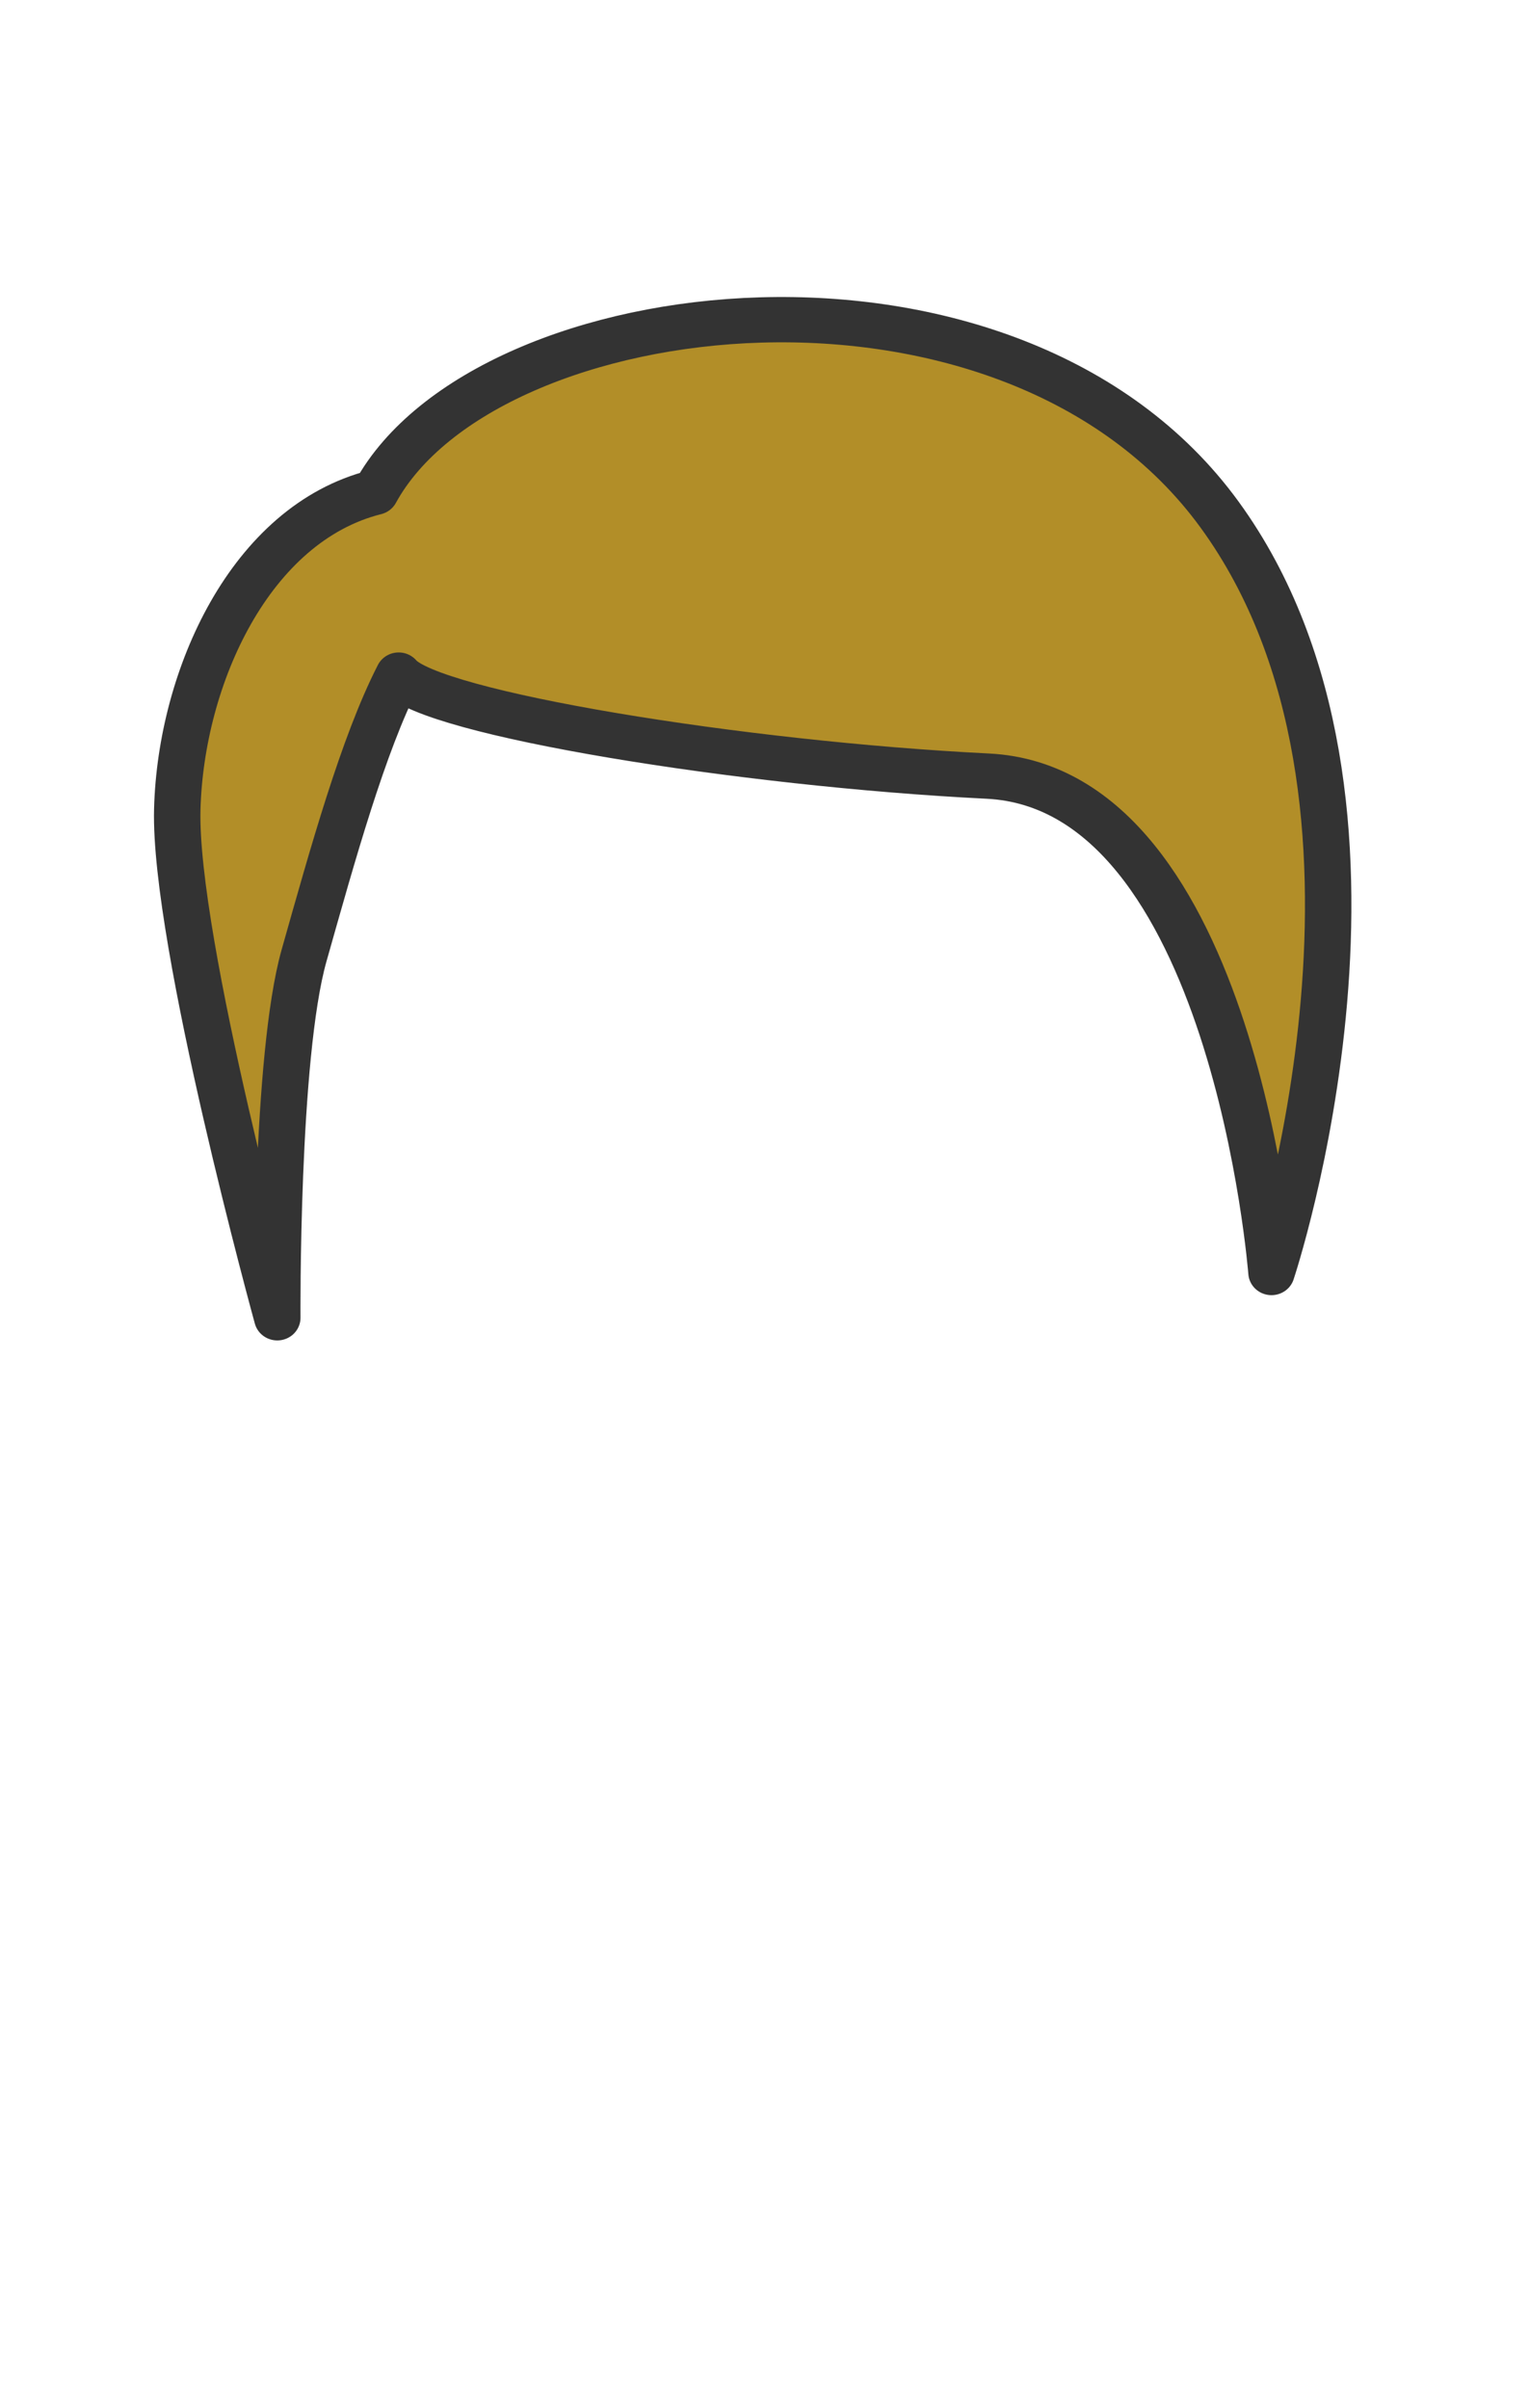 <?xml version="1.0" encoding="UTF-8" standalone="no"?>
<svg
   xmlns:dc="http://purl.org/dc/elements/1.1/"
   xmlns:cc="http://creativecommons.org/ns#"
   xmlns:rdf="http://www.w3.org/1999/02/22-rdf-syntax-ns#"
   xmlns:svg="http://www.w3.org/2000/svg"
   xmlns="http://www.w3.org/2000/svg"
   xmlns:sodipodi="http://sodipodi.sourceforge.net/DTD/sodipodi-0.dtd"
   xmlns:inkscape="http://www.inkscape.org/namespaces/inkscape"
   width="899.21"
   height="1415.66"
   version="1.1"
   id="svg18"
   sodipodi:docname="men_hairstyle2-B28E28.svg"
   inkscape:version="0.92.3 (2405546, 2018-03-11)">
  <defs
     id="defs22" />
  <sodipodi:namedview
     pagecolor="#ffffff"
     bordercolor="#666666"
     borderopacity="1"
     objecttolerance="10"
     gridtolerance="10"
     guidetolerance="10"
     inkscape:pageopacity="0"
     inkscape:pageshadow="2"
     inkscape:window-width="1366"
     inkscape:window-height="713"
     id="namedview20"
     showgrid="false"
     inkscape:zoom="0.16678445"
     inkscape:cx="380.54873"
     inkscape:cy="947.33051"
     inkscape:window-x="0"
     inkscape:window-y="27"
     inkscape:window-maximized="1"
     inkscape:current-layer="svg18" />
  <g
     id="g892"
     transform="matrix(1.795,0,0,1.751,104.204,151.188)"
     style="fill:#b28e28;fill-opacity:1;stroke:#333333;stroke-width:15.213;stroke-linejoin:round;stroke-miterlimit:4;stroke-dasharray:none;stroke-opacity:1">
    <g
       id="g836"
       style="fill:#b28e28;fill-opacity:1;stroke:#333333;stroke-width:15.213;stroke-linejoin:round;stroke-miterlimit:4;stroke-dasharray:none;stroke-opacity:1">
      <path
         id="path834"
         d="m 358.533,340.917 c 0,0 -12.284,-162.581 -92.973,-166.667 C 184.842,170.151 83.087,153.196 72.561,140.328 60.867,163.729 50.93,200.57 41.57,234.479 c -9.365,33.91 -8.775,121.641 -8.775,121.641 0,0 -33.928,-126.322 -32.766,-170.777 1.162,-44.431 23.984,-95.904 64.918,-106.425 36.263,-67.844 208.214,-88.897 276.63,7.602 68.43,96.487 16.956,254.397 16.956,254.397 z"
         inkscape:connector-curvature="0"
         style="fill:#b28e28;fill-opacity:1;stroke:#333333;stroke-width:15.213;stroke-linejoin:round;stroke-miterlimit:4;stroke-dasharray:none;stroke-opacity:1" />
    </g>
    <g
       id="g838"
       style="fill:#b28e28;fill-opacity:1;stroke:#333333;stroke-width:15.213;stroke-linejoin:round;stroke-miterlimit:4;stroke-dasharray:none;stroke-opacity:1" />
    <g
       id="g840"
       style="fill:#b28e28;fill-opacity:1;stroke:#333333;stroke-width:15.213;stroke-linejoin:round;stroke-miterlimit:4;stroke-dasharray:none;stroke-opacity:1" />
    <g
       id="g842"
       style="fill:#b28e28;fill-opacity:1;stroke:#333333;stroke-width:15.213;stroke-linejoin:round;stroke-miterlimit:4;stroke-dasharray:none;stroke-opacity:1" />
    <g
       id="g844"
       style="fill:#b28e28;fill-opacity:1;stroke:#333333;stroke-width:15.213;stroke-linejoin:round;stroke-miterlimit:4;stroke-dasharray:none;stroke-opacity:1" />
    <g
       id="g846"
       style="fill:#b28e28;fill-opacity:1;stroke:#333333;stroke-width:15.213;stroke-linejoin:round;stroke-miterlimit:4;stroke-dasharray:none;stroke-opacity:1" />
    <g
       id="g848"
       style="fill:#b28e28;fill-opacity:1;stroke:#333333;stroke-width:15.213;stroke-linejoin:round;stroke-miterlimit:4;stroke-dasharray:none;stroke-opacity:1" />
    <g
       id="g850"
       style="fill:#b28e28;fill-opacity:1;stroke:#333333;stroke-width:15.213;stroke-linejoin:round;stroke-miterlimit:4;stroke-dasharray:none;stroke-opacity:1" />
    <g
       id="g852"
       style="fill:#b28e28;fill-opacity:1;stroke:#333333;stroke-width:15.213;stroke-linejoin:round;stroke-miterlimit:4;stroke-dasharray:none;stroke-opacity:1" />
    <g
       id="g854"
       style="fill:#b28e28;fill-opacity:1;stroke:#333333;stroke-width:15.213;stroke-linejoin:round;stroke-miterlimit:4;stroke-dasharray:none;stroke-opacity:1" />
    <g
       id="g856"
       style="fill:#b28e28;fill-opacity:1;stroke:#333333;stroke-width:15.213;stroke-linejoin:round;stroke-miterlimit:4;stroke-dasharray:none;stroke-opacity:1" />
    <g
       id="g858"
       style="fill:#b28e28;fill-opacity:1;stroke:#333333;stroke-width:15.213;stroke-linejoin:round;stroke-miterlimit:4;stroke-dasharray:none;stroke-opacity:1" />
    <g
       id="g860"
       style="fill:#b28e28;fill-opacity:1;stroke:#333333;stroke-width:15.213;stroke-linejoin:round;stroke-miterlimit:4;stroke-dasharray:none;stroke-opacity:1" />
    <g
       id="g862"
       style="fill:#b28e28;fill-opacity:1;stroke:#333333;stroke-width:15.213;stroke-linejoin:round;stroke-miterlimit:4;stroke-dasharray:none;stroke-opacity:1" />
    <g
       id="g864"
       style="fill:#b28e28;fill-opacity:1;stroke:#333333;stroke-width:15.213;stroke-linejoin:round;stroke-miterlimit:4;stroke-dasharray:none;stroke-opacity:1" />
    <g
       id="g866"
       style="fill:#b28e28;fill-opacity:1;stroke:#333333;stroke-width:15.213;stroke-linejoin:round;stroke-miterlimit:4;stroke-dasharray:none;stroke-opacity:1" />
  </g>
</svg>
